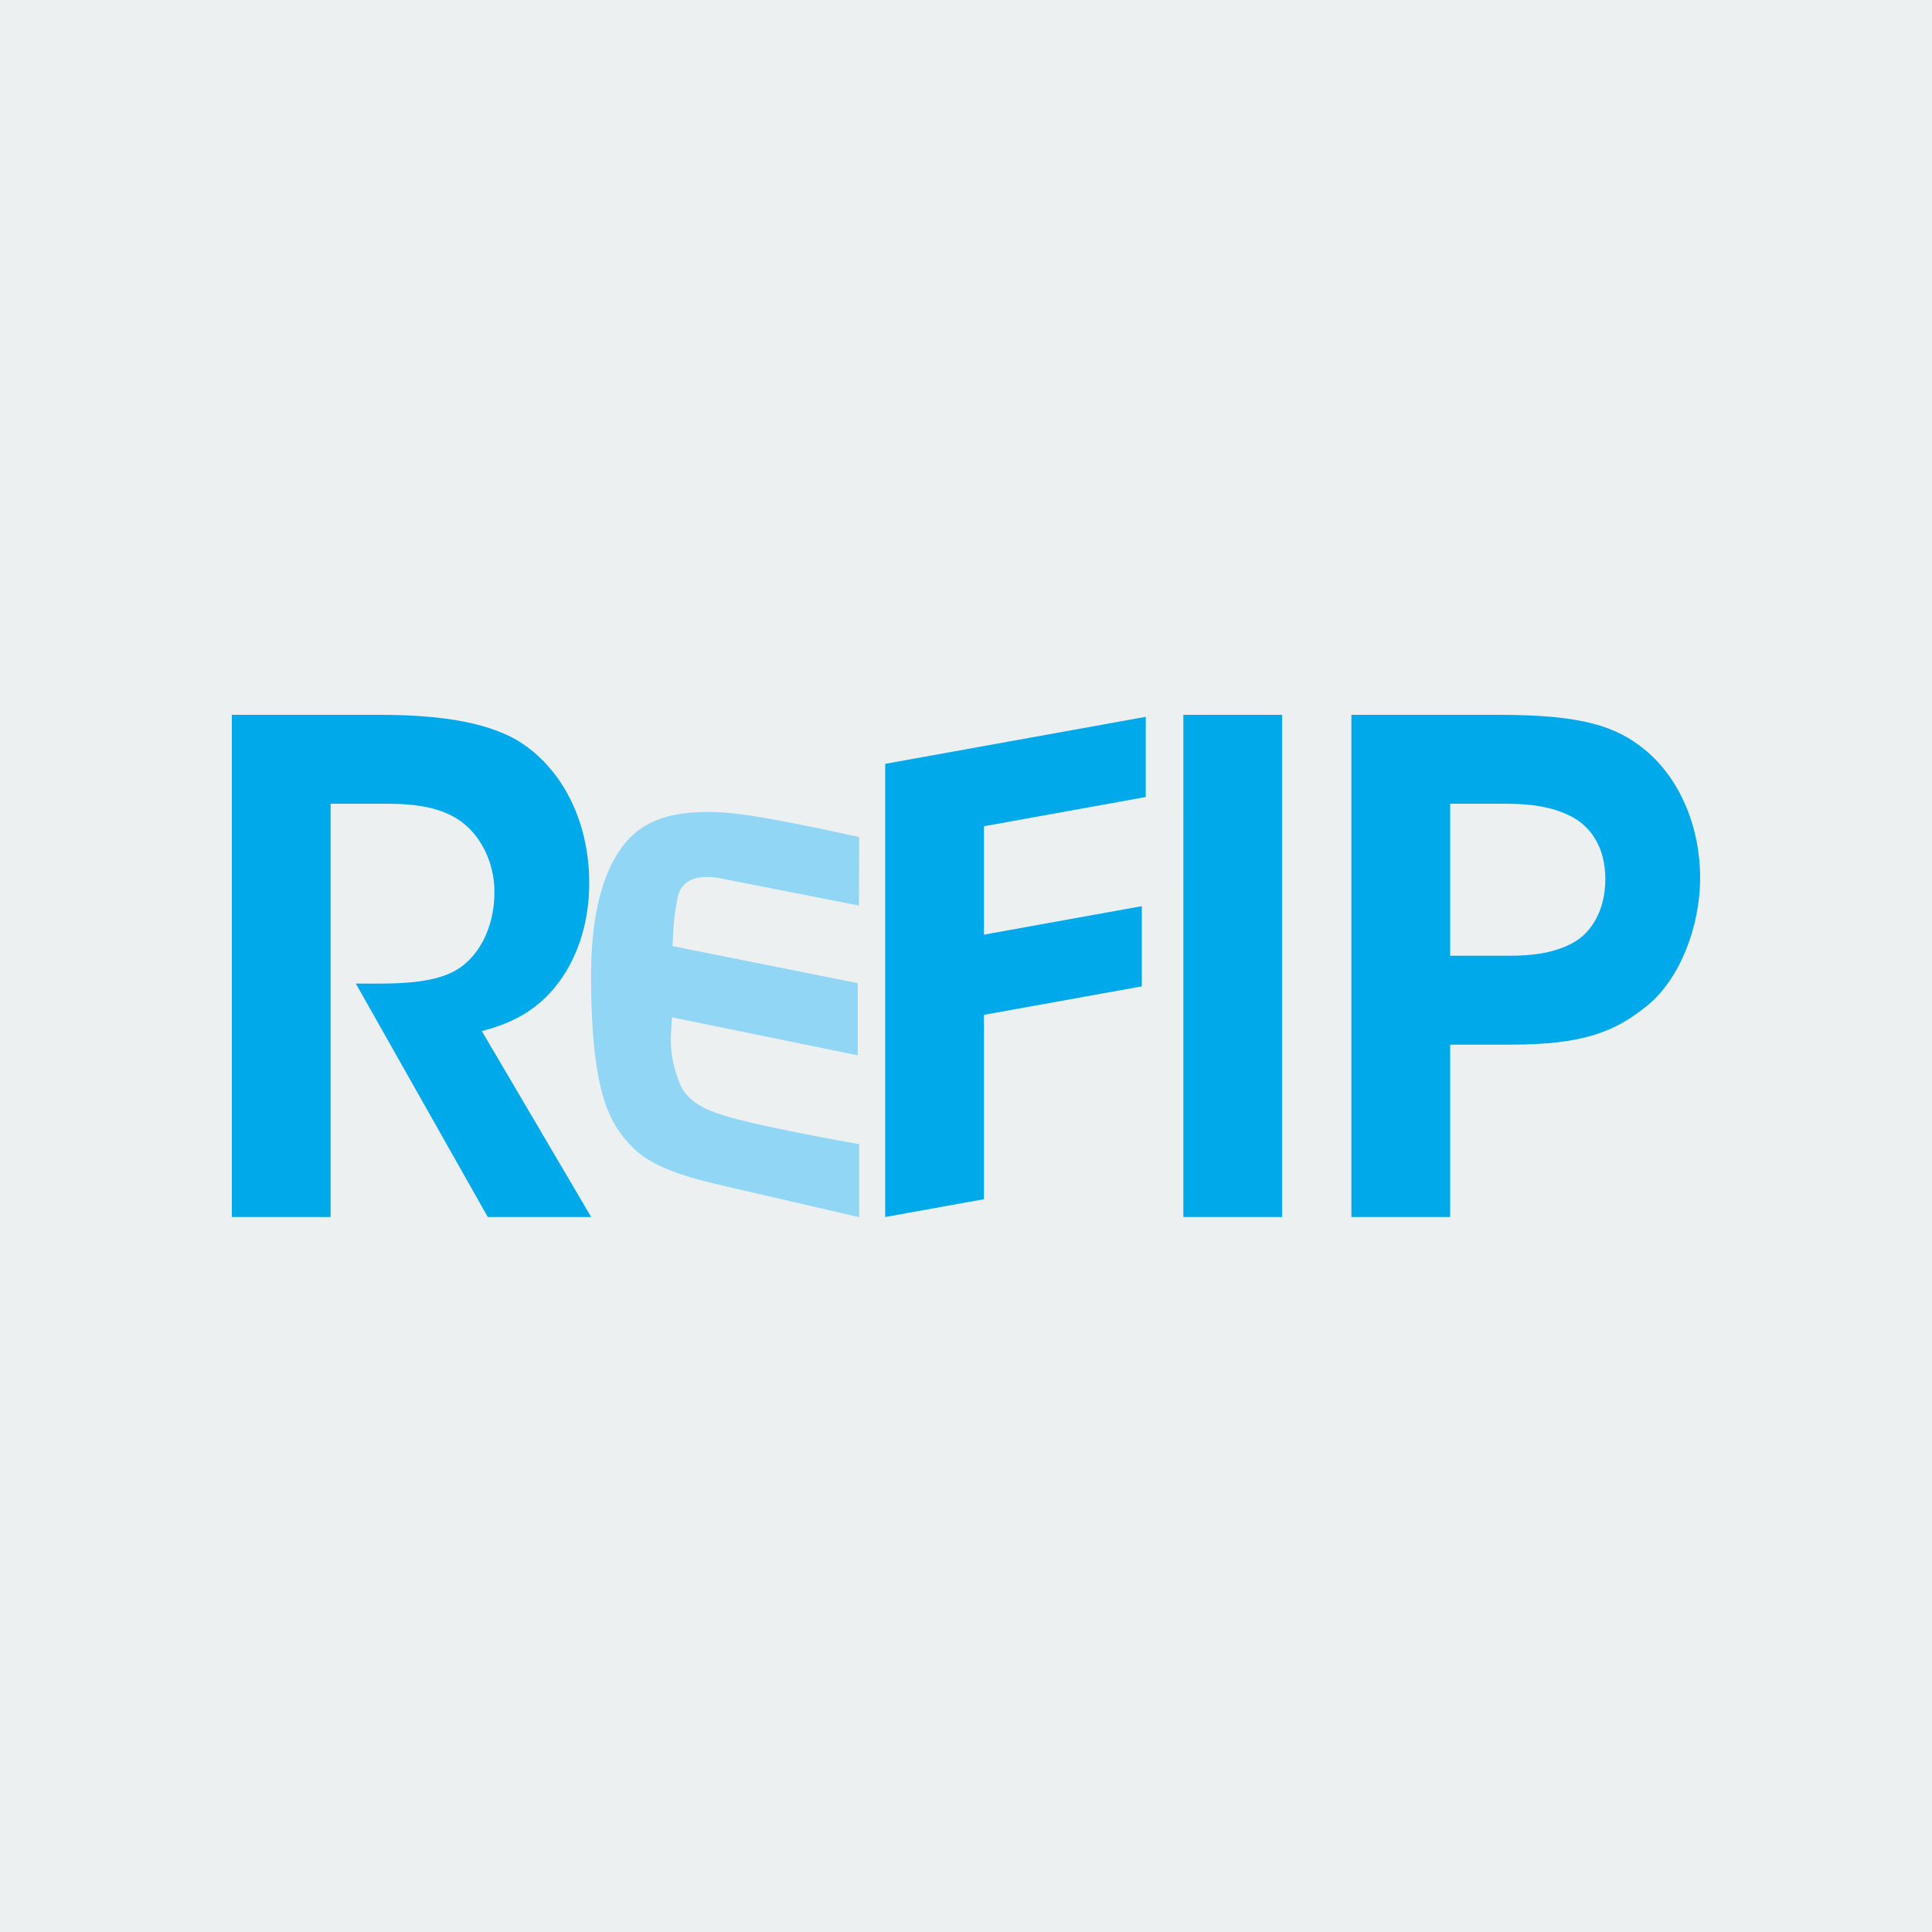 <svg xmlns="http://www.w3.org/2000/svg" width="200" height="200"><path fill="#ecf0f1" fill-rule="evenodd" d="M0 0h200v200H0z"/><path d="M24 125.986h10.225V83.203H40.2c2.879 0 5.356.415 7.208 1.615 2.268 1.469 3.776 4.357 3.776 7.519s-1.19 5.962-3.227 7.588c-2.628 2.096-7.256 1.893-11.124 1.893l13.66 24.168h10.708l-11.322-19.25c3.294-.84 6.164-2.328 8.371-5.62 1.702-2.539 2.747-5.9 2.747-9.696 0-5.758-2.267-11.026-6.451-14.122C51.798 75.266 47.27 74 39.376 74H24z" fill="#00aaea"/><path style="line-height:normal;font-variant-ligatures:normal;font-variant-position:normal;font-variant-caps:normal;font-variant-numeric:normal;font-variant-alternates:normal;font-variant-east-asian:normal;font-feature-settings:normal;font-variation-settings:normal;text-indent:0;text-align:start;text-decoration-line:none;text-decoration-style:solid;text-decoration-color:#000;text-transform:none;text-orientation:mixed;white-space:normal;shape-padding:0;shape-margin:0;inline-size:0;isolation:auto;mix-blend-mode:normal;solid-color:#000;solid-opacity:1" d="M88.938 126v-7.56s-8.872-1.542-13.203-2.731c-2.81-.772-4.651-1.695-5.406-3.644-1.186-3.06-.878-4.867-.76-6.753l19.222 3.936v-7.473l-19.174-3.833c.117-1.995.089-2.713.505-4.921.142-.758.478-1.362 1.11-1.765.634-.403 1.672-.658 3.4-.32l14.288 2.808.02-7.09s-4.436-.974-6.274-1.324c-3.083-.586-6.408-1.279-9.36-1.279-3.296 0-5.529.652-7.191 1.884-1.994 1.48-4.927 5.3-4.927 15.047 0 6.255.51 10.118 1.31 12.747.802 2.63 1.981 4.033 2.959 5.005l.01.013.01.01c2.028 2.12 5.732 3.143 9.631 4.045z" color="#000" font-weight="400" font-family="sans-serif" overflow="visible" fill="#91d6f5"/><path d="m91.634 125.986 10.227-1.844v-19.085l16.338-2.947v-8.305l-16.338 2.948v-11.22l16.748-3.024v-8.304l-26.975 4.868zm30.867 0h10.227V74H122.5zM139.895 74v51.986h10.227v-17.844h6.246c7.413 0 10.835-1.276 14.278-4.144 3.218-2.68 5.354-8.01 5.354-13.14 0-5.128-2.02-10.233-5.764-13.277C167.323 75.213 163.852 74 155.27 74zm10.227 9.202h5.63c2.541 0 4.853.251 6.932 1.332 1.973 1.027 3.5 3.162 3.5 6.466 0 3.302-1.512 5.61-3.362 6.607-2.064 1.112-4.324 1.331-6.66 1.331h-6.04z" fill="#00aaea"/></svg>